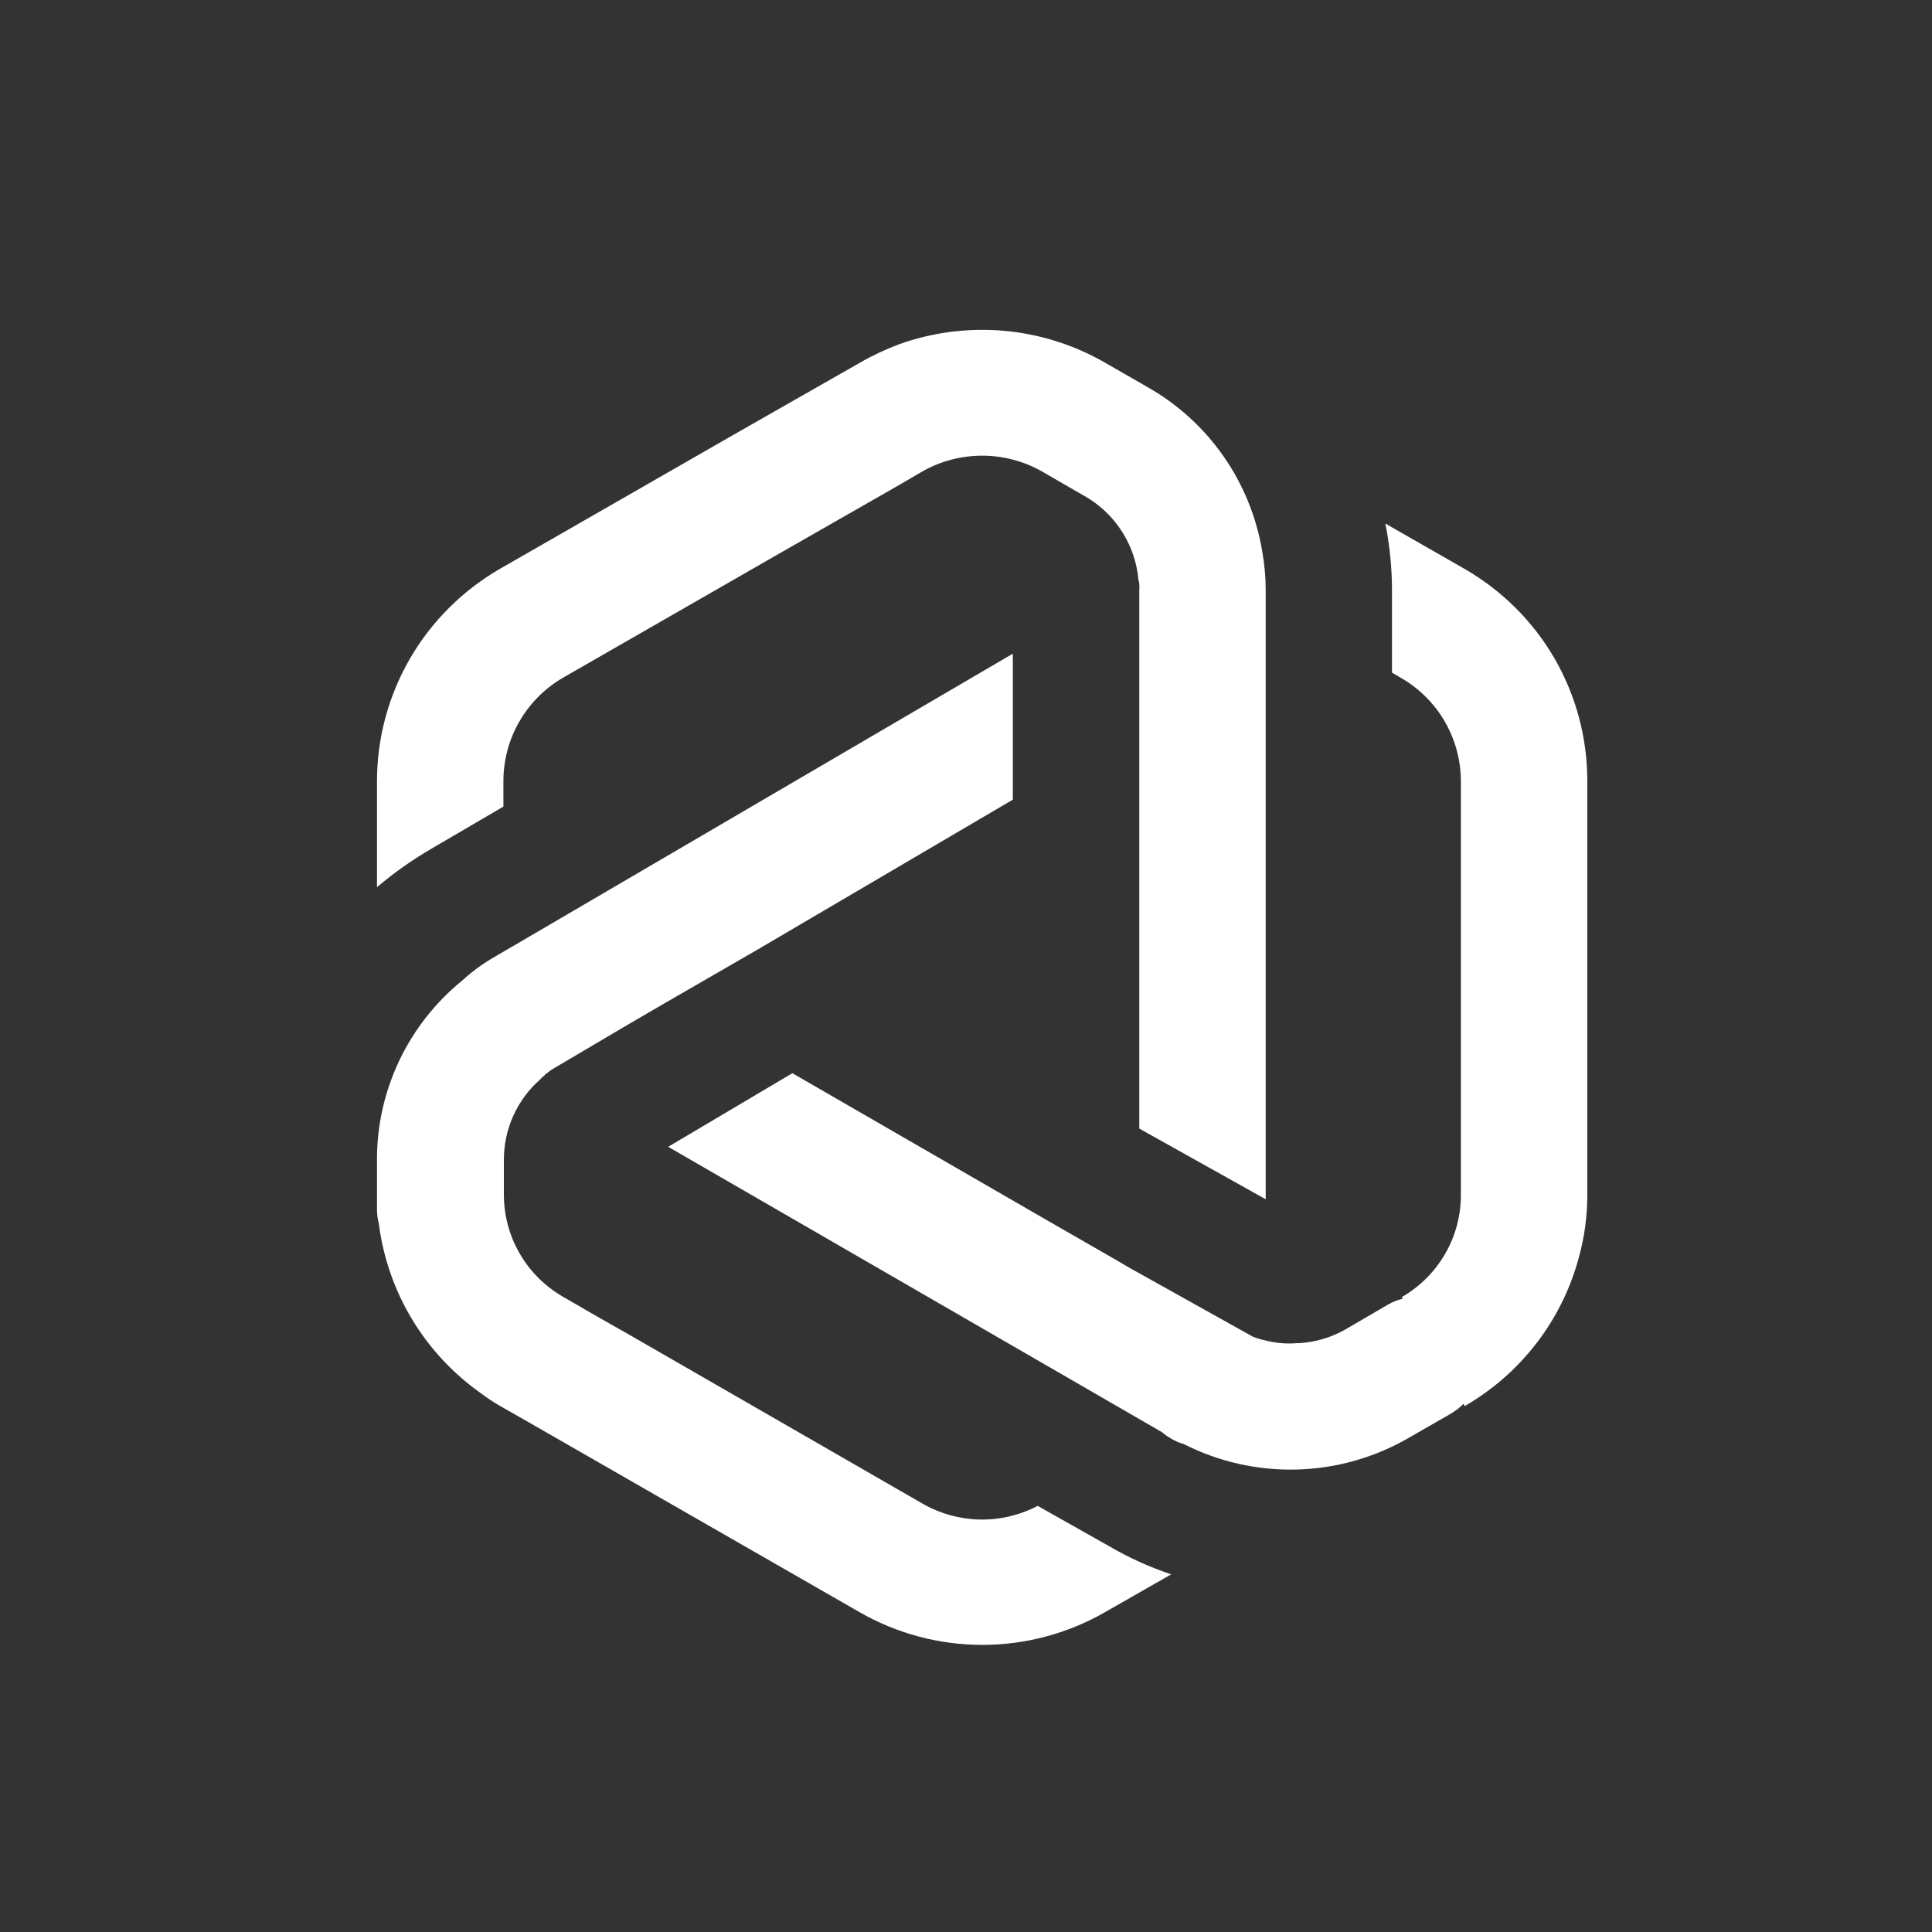 <svg width="41" height="41" viewBox="0 0 41 41" fill="none" xmlns="http://www.w3.org/2000/svg">
<rect x="0" y="0" width="41" height="41" fill="#333333" stroke="none"/>
<g clip-path="url(#clip0_9427_5408)">
<path d="M32.992 13.977C32.535 13.189 31.878 12.534 31.088 12.077L29.399 11.11C29.492 11.576 29.54 12.05 29.54 12.525V14.275L29.746 14.395C30.128 14.618 30.445 14.937 30.665 15.32C30.885 15.703 31.001 16.136 31.002 16.577V25.352C31.004 25.793 30.889 26.226 30.668 26.608C30.448 26.99 30.129 27.307 29.746 27.527L29.766 27.562C29.655 27.587 29.55 27.63 29.452 27.687L28.548 28.215C28.256 28.38 27.93 28.479 27.596 28.502C27.58 28.505 27.564 28.505 27.548 28.502C27.316 28.524 27.082 28.505 26.857 28.447C26.765 28.428 26.675 28.401 26.588 28.367L24.176 27.02L23.925 26.88L23.709 26.752L22.201 25.885L16.815 22.775L14.18 24.337L24.654 30.39C24.784 30.5 24.934 30.585 25.096 30.64C25.101 30.641 25.106 30.641 25.111 30.64C25.853 31.019 26.679 31.207 27.513 31.186C28.347 31.165 29.162 30.936 29.884 30.52L30.789 30C30.887 29.942 30.977 29.872 31.057 29.792L31.082 29.84C32.277 29.15 33.148 28.017 33.504 26.69C33.625 26.255 33.686 25.806 33.685 25.355V16.57C33.685 15.66 33.446 14.766 32.992 13.977Z" fill="white"/>
<path d="M10.683 17.117V16.57C10.684 16.128 10.801 15.695 11.021 15.313C11.241 14.93 11.558 14.611 11.939 14.387L16.436 11.805L19.039 10.317L19.579 10.002C19.964 9.784 20.4 9.67 20.843 9.67C21.286 9.67 21.721 9.784 22.107 10.002L23.011 10.524C23.312 10.694 23.57 10.929 23.765 11.213C23.961 11.496 24.09 11.82 24.142 12.159L24.162 12.319C24.171 12.34 24.176 12.362 24.177 12.384C24.181 12.429 24.181 12.475 24.177 12.52V23.95L26.86 25.45V13.072V12.524C26.86 12.25 26.835 11.975 26.787 11.704C26.667 10.98 26.388 10.291 25.968 9.687C25.547 9.082 24.995 8.579 24.353 8.215L23.448 7.695C22.792 7.317 22.061 7.087 21.305 7.02C20.55 6.954 19.79 7.051 19.077 7.307C18.792 7.414 18.516 7.543 18.253 7.695L15.517 9.255L10.6 12.077C9.81 12.536 9.153 13.193 8.697 13.982C8.241 14.771 8.001 15.666 8 16.577V18.827C8.36 18.522 8.745 18.25 9.153 18.012L10.683 17.117Z" fill="white"/>
<path d="M22.021 31.957C21.643 32.155 21.221 32.255 20.794 32.247C20.367 32.238 19.949 32.122 19.579 31.91L13.371 28.335L12.653 27.927L11.949 27.52C11.566 27.299 11.248 26.983 11.028 26.601C10.807 26.22 10.692 25.787 10.693 25.347V24.617C10.692 24.295 10.76 23.976 10.892 23.681C11.024 23.387 11.217 23.124 11.46 22.91C11.488 22.877 11.52 22.847 11.555 22.822C11.565 22.804 11.581 22.79 11.6 22.782C11.646 22.741 11.695 22.705 11.748 22.675L13.341 21.735L14.165 21.255L16.062 20.16L21.494 16.97V13.872L10.884 20.08L10.836 20.107L10.495 20.307C10.249 20.448 10.02 20.615 9.811 20.807C9.242 21.269 8.784 21.852 8.47 22.514C8.157 23.175 7.996 23.898 8 24.63V25.357V25.66C8 25.765 8.013 25.87 8.04 25.972C8.131 26.686 8.37 27.374 8.741 27.992C9.113 28.61 9.609 29.145 10.198 29.562C10.327 29.66 10.461 29.749 10.6 29.83L11.206 30.175L18.24 34.212C19.032 34.667 19.931 34.907 20.846 34.907C21.76 34.907 22.659 34.667 23.451 34.212L24.855 33.41C24.402 33.259 23.966 33.062 23.554 32.822L22.021 31.957Z" fill="white"/>
</g>
<defs>
<clipPath id="clip0_9427_5408">
<rect width="41" height="41" fill="white"/>
</clipPath>
</defs>
</svg>
